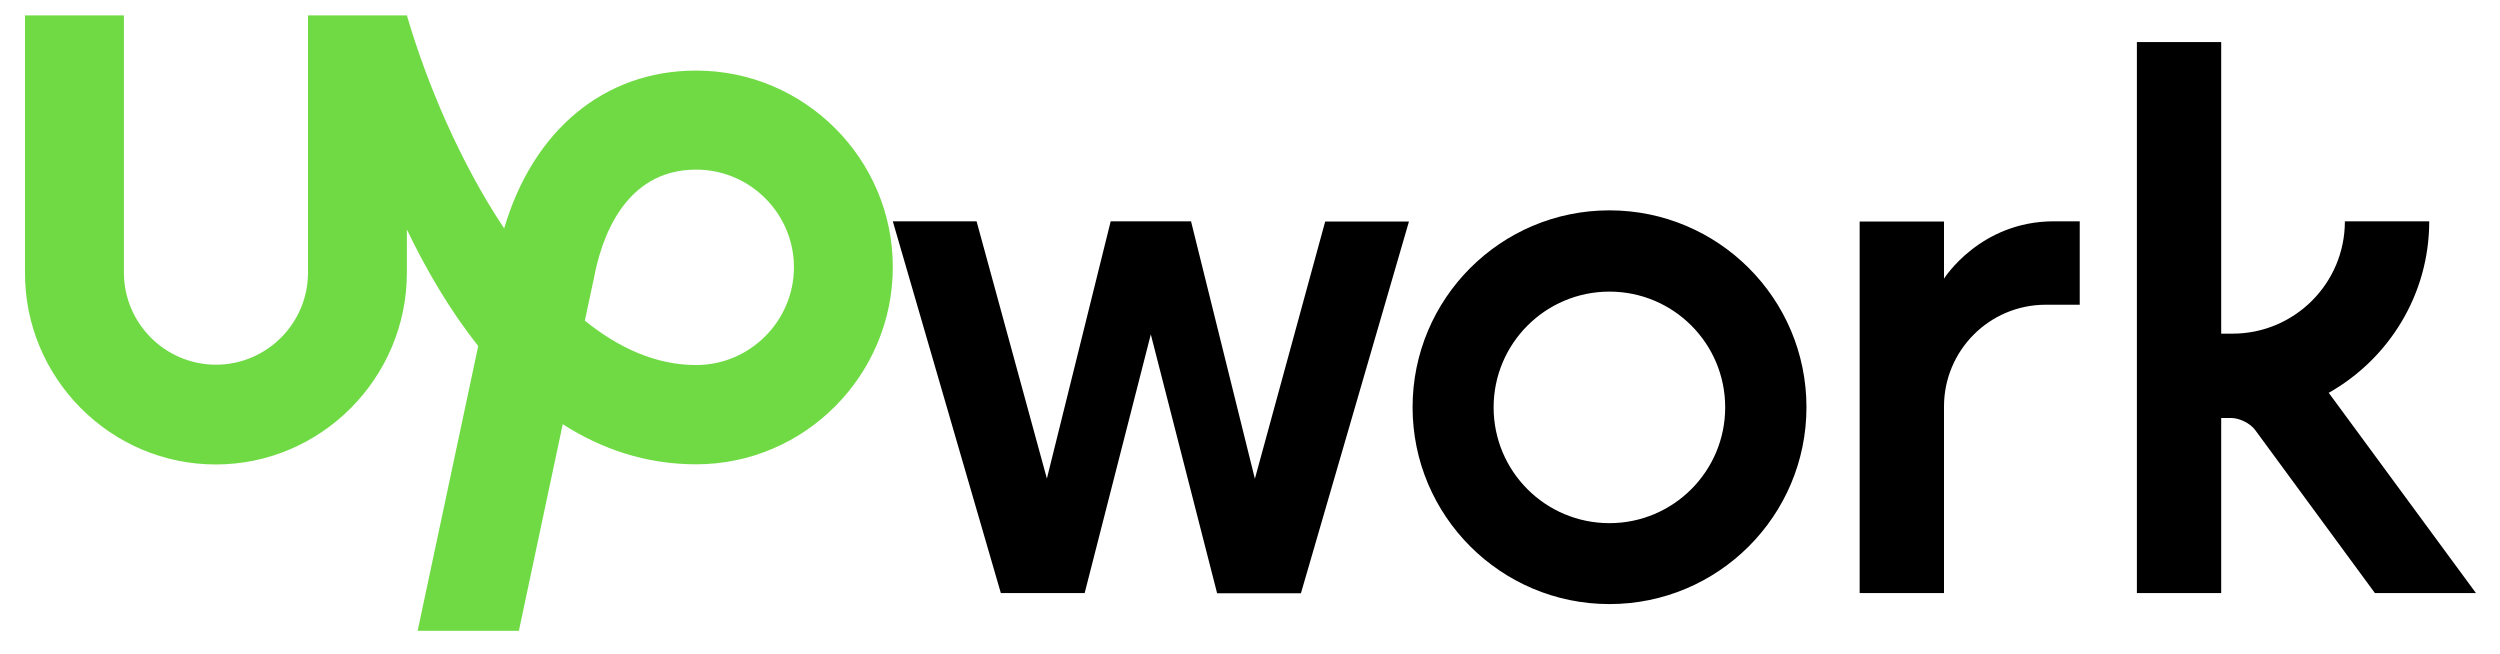 <svg width="65" height="17" viewBox="0 0 65 17" fill="none" xmlns="http://www.w3.org/2000/svg">
<g clip-path="url(#clip0_3619_2435)">
<path d="M18.1 9.491C17.062 9.491 16.09 9.052 15.206 8.337L15.421 7.327L15.431 7.29C15.622 6.215 16.23 4.41 18.1 4.41C19.502 4.41 20.643 5.551 20.643 6.953C20.638 8.351 19.497 9.491 18.1 9.491ZM18.1 1.835C15.711 1.835 13.86 3.387 13.108 5.939C11.958 4.214 11.088 2.143 10.579 0.4H8.008V7.089C8.008 8.407 6.933 9.482 5.615 9.482C4.297 9.482 3.222 8.407 3.222 7.089V0.4H0.65V7.089C0.641 9.828 2.871 12.076 5.61 12.076C8.349 12.076 10.579 9.828 10.579 7.089V5.967C11.079 7.009 11.691 8.061 12.434 8.996L10.859 16.4H13.491L14.631 11.029C15.632 11.67 16.782 12.072 18.1 12.072C20.918 12.072 23.213 9.763 23.213 6.944C23.213 4.13 20.918 1.835 18.1 1.835Z" fill="#6FDA44"/>
<path d="M30.968 5.759L32.627 12.448L34.455 5.759H36.633L33.824 15.425H31.645L29.921 8.694L28.201 15.42H26.022L23.213 5.754H25.391L27.219 12.443L28.878 5.754H30.968V5.759L30.968 5.759ZM41.845 5.469C39.017 5.469 36.727 7.764 36.727 10.587C36.727 13.415 39.022 15.706 41.845 15.706C44.673 15.706 46.968 13.415 46.968 10.587C46.968 7.759 44.673 5.469 41.845 5.469ZM41.845 13.602C40.181 13.602 38.834 12.256 38.834 10.592C38.834 8.928 40.185 7.582 41.845 7.582C43.509 7.582 44.855 8.928 44.855 10.592C44.855 12.251 43.509 13.602 41.845 13.602ZM53.189 7.923C51.726 7.923 50.544 9.11 50.544 10.569V15.42H48.351V5.759H50.544V7.245C50.544 7.245 51.478 5.754 53.4 5.754H54.073V7.923H53.189ZM60.547 10.213C62.103 9.335 63.16 7.666 63.16 5.754H60.967C60.967 7.367 59.658 8.675 58.046 8.675H57.751V1.094H55.559V15.42H57.751V10.868H58.013C58.228 10.868 58.509 11.008 58.635 11.181L61.748 15.42H64.375L60.547 10.213Z" fill="black"/>
</g>
<defs>
<clipPath id="clip0_3619_2435">
<rect width="63.725" height="16" fill="white" transform="translate(0.65 0.4)"/>
</clipPath>
</defs>
</svg>
